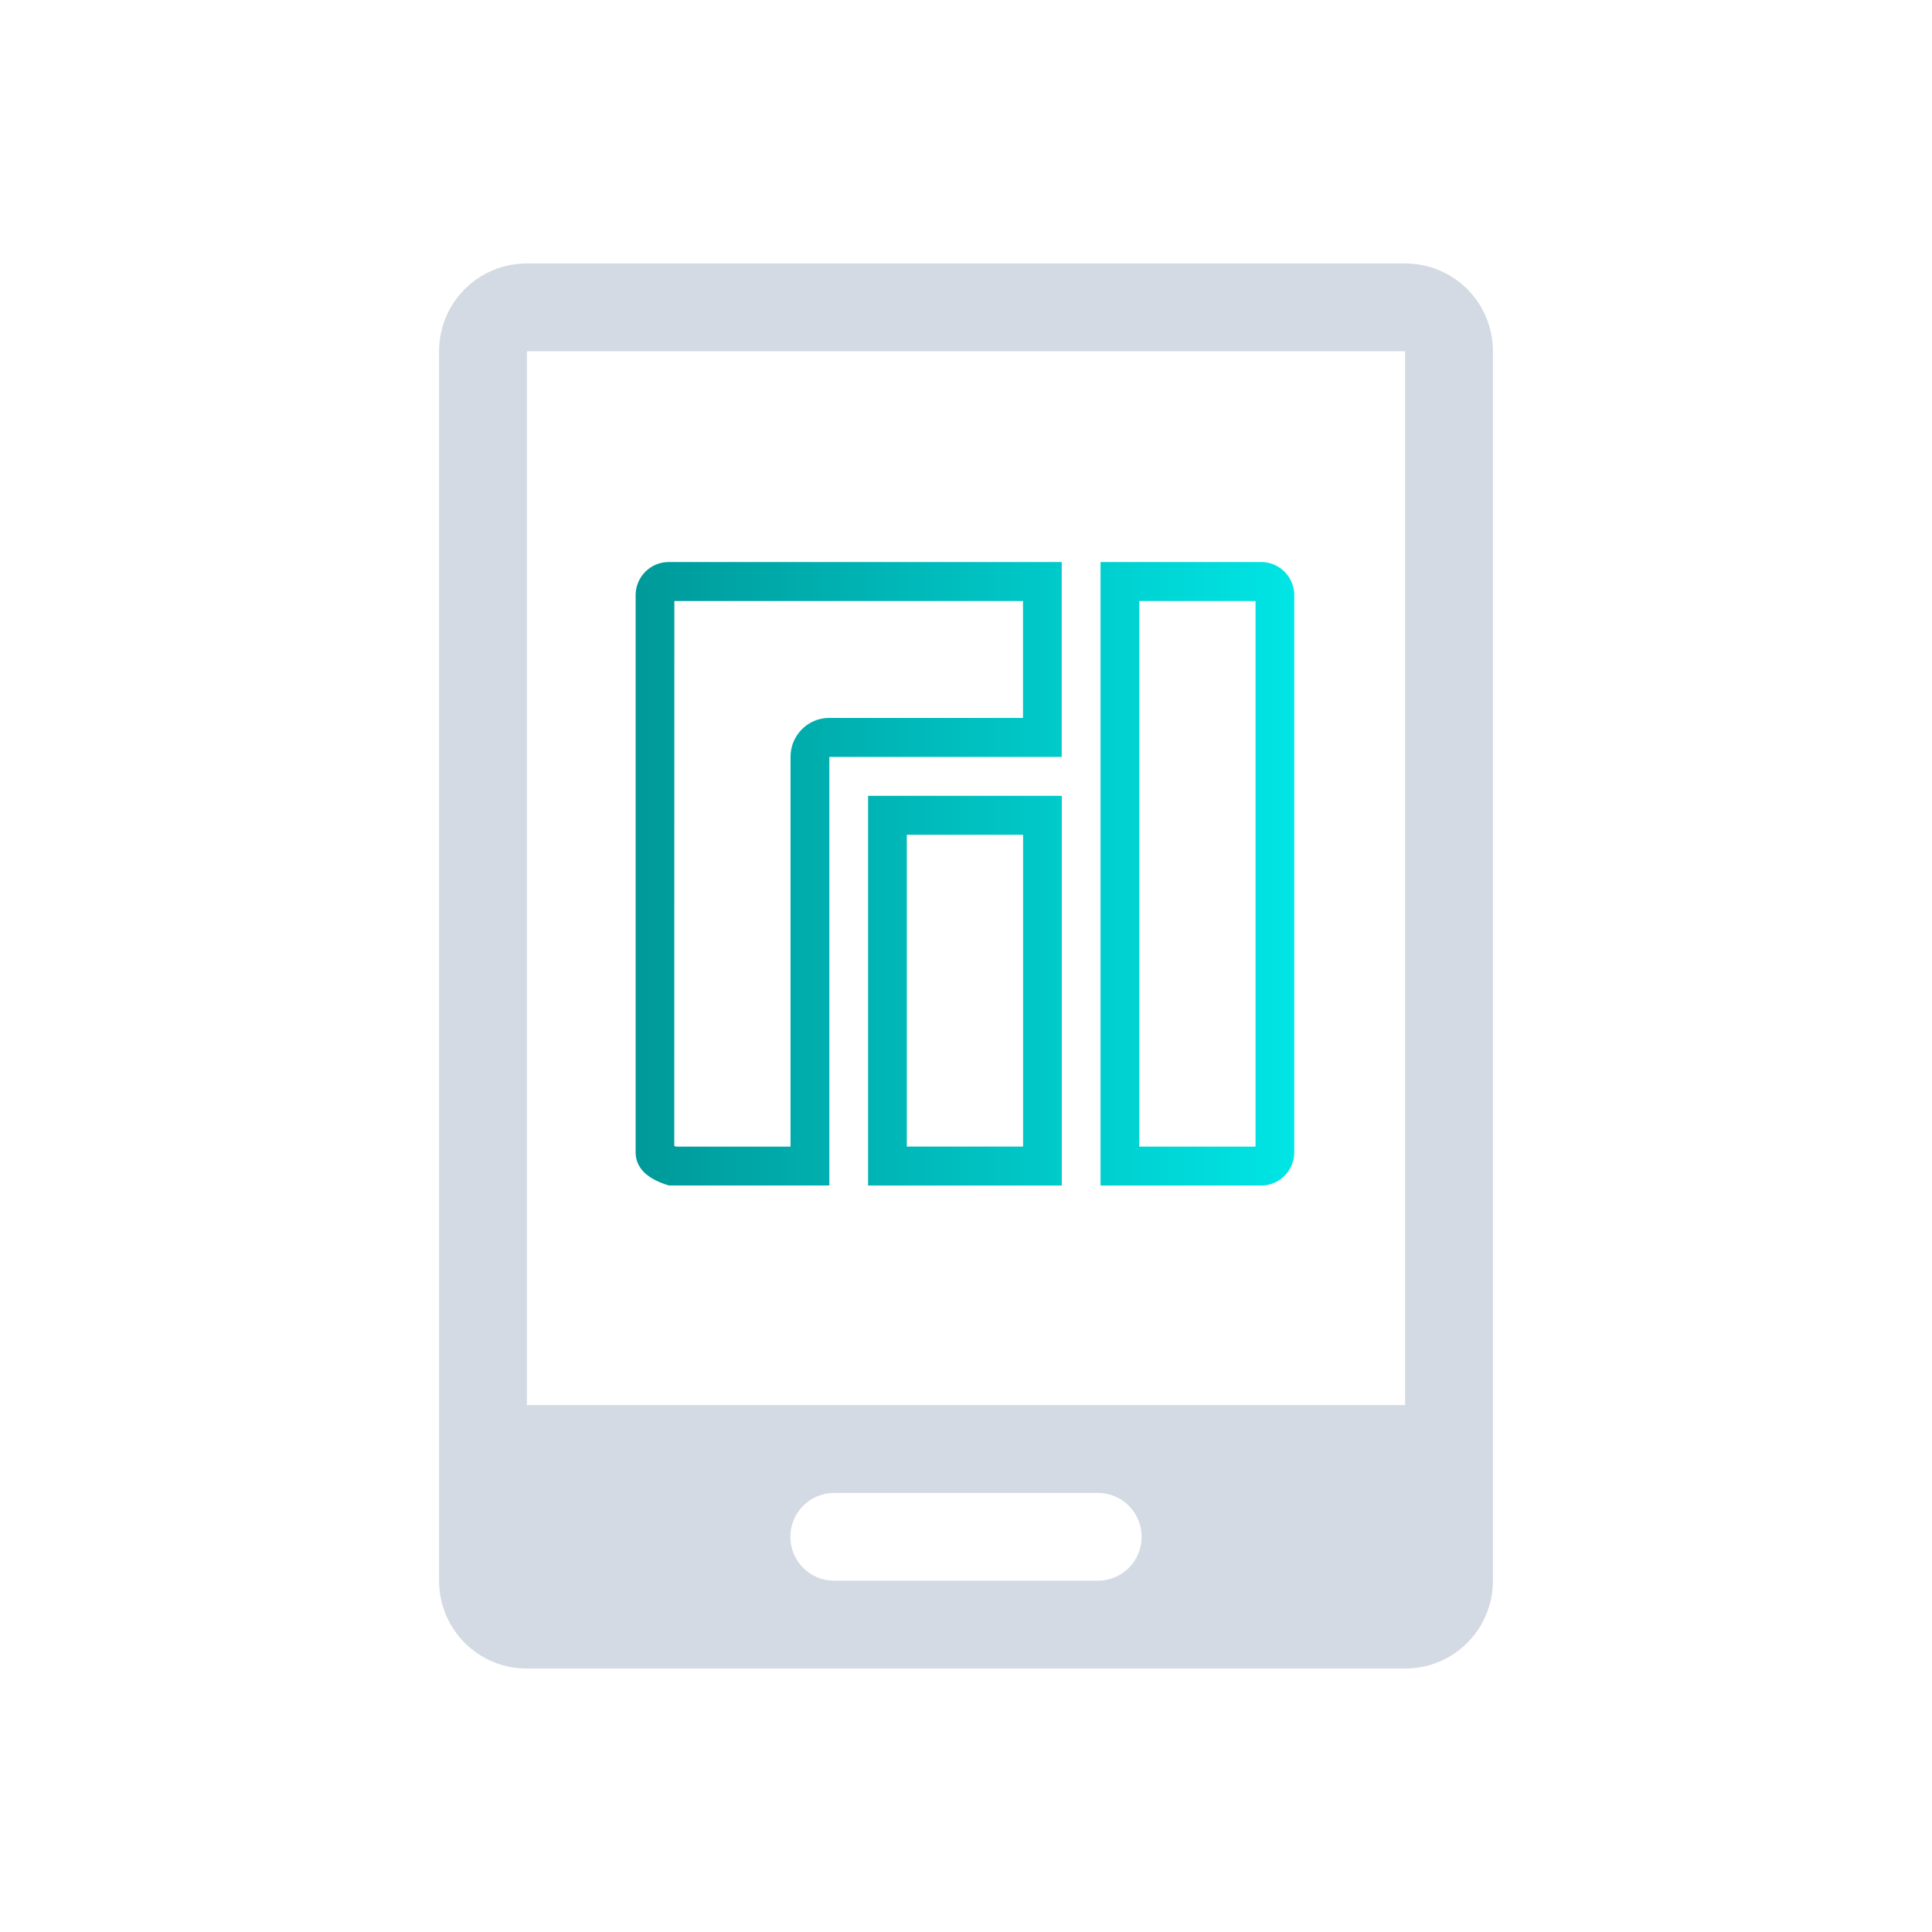 <?xml version="1.0" encoding="UTF-8" standalone="no"?>
<svg
   xmlns:dc="http://purl.org/dc/elements/1.1/"
   xmlns:cc="http://creativecommons.org/ns#"
   xmlns:rdf="http://www.w3.org/1999/02/22-rdf-syntax-ns#"
   xmlns:svg="http://www.w3.org/2000/svg"
   xmlns="http://www.w3.org/2000/svg"
   xmlns:xlink="http://www.w3.org/1999/xlink"
   xmlns:sodipodi="http://sodipodi.sourceforge.net/DTD/sodipodi-0.dtd"
   xmlns:inkscape="http://www.inkscape.org/namespaces/inkscape"
   sodipodi:docname="kdeconnect.svg"
   height="22"
   width="22"
   inkscape:version="1.0.1 (3bc2e813f5, 2020-09-07)"
   version="1.1"
   id="svg"
   viewBox="0 0 22 22">
  <defs
     id="defs81">
    <linearGradient
       inkscape:collect="always"
       id="linearGradient849">
      <stop
         style="stop-color:#009999;stop-opacity:1"
         offset="0"
         id="stop845" />
      <stop
         style="stop-color:#00e5e5;stop-opacity:1"
         offset="1"
         id="stop847" />
    </linearGradient>
    <style
       type="text/css"
       id="current-color-scheme" />
    <style
       id="current-color-scheme-9"
       type="text/css" />
    <linearGradient
       inkscape:collect="always"
       xlink:href="#linearGradient849"
       id="linearGradient851"
       x1="11.244"
       y1="16"
       x2="21.869"
       y2="16"
       gradientUnits="userSpaceOnUse"
       gradientTransform="translate(0,-0.5)" />
    <linearGradient
       inkscape:collect="always"
       xlink:href="#linearGradient849"
       id="linearGradient854"
       x1="7.238"
       y1="9.95"
       x2="14.738"
       y2="9.95"
       gradientUnits="userSpaceOnUse" />
  </defs>
  <sodipodi:namedview
     inkscape:document-rotation="0"
     fit-margin-bottom="0"
     fit-margin-right="0"
     fit-margin-left="0"
     fit-margin-top="0"
     inkscape:snap-bbox-midpoints="true"
     inkscape:snap-bbox="true"
     inkscape:guide-bbox="true"
     showguides="false"
     borderlayer="true"
     inkscape:current-layer="svg"
     inkscape:window-maximized="1"
     inkscape:window-y="0"
     inkscape:window-x="0"
     inkscape:cy="0.91010621"
     inkscape:cx="12.924482"
     inkscape:zoom="5.6568543"
     showgrid="false"
     id="namedview32"
     inkscape:window-height="1016"
     inkscape:window-width="1920"
     inkscape:pageshadow="2"
     inkscape:pageopacity="0.11372549"
     guidetolerance="10"
     gridtolerance="10"
     objecttolerance="10"
     borderopacity="1"
     bordercolor="#000000"
     pagecolor="#ffffff">
    <inkscape:grid
       spacingy="1.067"
       spacingx="1.067"
       originy="-70.548"
       originx="-56.229"
       snapvisiblegridlinesonly="true"
       enabled="true"
       visible="true"
       empspacing="5"
       id="grid3046"
       type="xygrid" />
  </sodipodi:namedview>
  <g
     transform="translate(3,34.5)"
     id="16-16-kdeconnect">
    <path
       style="fill:#d3dae3;fill-opacity:1;stroke:none"
       d="M 3,1.5 V 14.5 h 2 1 4 1 2 V 1.5 Z m 1,1 H 12 V 11.5 H 4 Z m 2,10 h 4 v 1 h -4 z"
       id="rect3878"
       inkscape:connector-curvature="0" />
    <rect
       style="fill:#566060;fill-opacity:0;stroke:none"
       id="rect3889"
       width="16"
       height="16"
       x="-2.6000002e-05"
       y="-3.7329864e-05"
       ry="2.9278411e-07" />
  </g>
  <g
     id="kdeconnect"
     transform="translate(-4.562,-38.781)">
    <rect
       width="32"
       height="32"
       rx="0"
       ry="0"
       x="-2.9711913e-07"
       y="-3.8330079e-08"
       id="rect3860"
       style="opacity:0.01;fill:#eff0f1;fill-opacity:0;stroke:none" />
    <path
       inkscape:connector-curvature="0"
       style="fill:#d3dae3;fill-opacity:1;stroke-width:1.079"
       d="m 10.651,4 c -1.289,0 -2.327,0.892 -2.327,2 v 3 H 7.888 c -0.404,0 -0.727,0.278 -0.727,0.625 v 0.75 c 0,0.347 0.323,0.625 0.727,0.625 h 0.436 v 1 c -0.645,0 -1.163,0.446 -1.163,1 v 2 c 0,0.554 0.519,1 1.163,1 v 10 c 0,1.108 1.038,2 2.327,2 h 11.634 c 1.289,0 2.327,-0.892 2.327,-2 v -20 c 0,-1.108 -1.038,-2 -2.327,-2 z m 11.052,1 c 0.321,0 0.582,0.224 0.582,0.5 0,0.276 -0.26,0.5 -0.582,0.5 -0.321,0 -0.582,-0.224 -0.582,-0.5 0,-0.276 0.26,-0.5 0.582,-0.5 z m -11.052,2 h 11.634 c 0.645,0 1.163,0.446 1.163,1 v 15 c 0,0.554 -0.519,1 -1.163,1 H 10.651 c -0.645,0 -1.163,-0.446 -1.163,-1 v -8 -2 -2.625 -0.75 -1.625 c 0,-0.554 0.519,-1 1.163,-1 z m 4.072,18 h 3.49 c 0.645,0 1.163,0.446 1.163,1 0,0.554 -0.519,1 -1.163,1 h -3.49 c -0.645,0 -1.163,-0.446 -1.163,-1 0,-0.554 0.519,-1 1.163,-1 z"
       id="path2990-1" />
    <path
       style="opacity:1;fill:url(#linearGradient851);fill-opacity:1;stroke-width:0.625"
       d="m 11.78,10.5 c -0.297,0 -0.536,0.239 -0.536,0.536 v 8.928 c 0,0.297 0.252,0.449 0.536,0.536 h 2.589 v -6.875 h 3.75 V 10.5 Z m 6.964,0 v 10 h 2.589 c 0.297,0 0.536,-0.239 0.536,-0.536 v -8.928 C 21.869,10.739 21.63,10.5 21.333,10.5 Z m -6.875,0.625 h 5.625 V 13 h -3.125 a 0.625,0.625 0 0 0 -0.625,0.625 v 6.25 h -1.846 c -0.011,-0.005 -0.022,-0.008 -0.029,-0.012 z m 7.5,0 h 1.875 v 8.75 h -1.875 z m -4.375,3.125 v 6.25 h 3.125 v -6.25 z m 0.625,0.625 h 1.875 v 5 h -1.875 z"
       id="path4-3-5" />
  </g>
  <g
     id="22-22-kdeconnect">
    <g
       id="g924">
      <path
         inkscape:connector-curvature="0"
         style="fill:#d3dae3;fill-opacity:1;stroke:none"
         d="M 6,3 C 5.446,3 5,3.446 5,4 v 14 c 0,0.554 0.446,1 1,1 h 10 c 0.554,0 1,-0.446 1,-1 V 4 C 17,3.446 16.554,3 16,3 Z M 6,4 H 16 V 16 H 6 Z m 3.5,13 h 3 c 0.277,0 0.5,0.223 0.5,0.5 0,0.277 -0.223,0.5 -0.5,0.5 h -3 C 9.223,18 9,17.777 9,17.5 9,17.223 9.223,17 9.5,17 Z"
         id="rect3881" />
      <rect
         style="fill:#000000;fill-opacity:0;stroke:none"
         id="rect3841"
         width="22"
         height="22"
         x="0"
         y="0" />
      <path
         style="fill:url(#linearGradient854);fill-opacity:1.0;stroke-width:0.442"
         d="m 7.616,6.4 c -0.21,0 -0.378,0.17 -0.378,0.38 v 6.339 c 0,0.211 0.178,0.319 0.378,0.38 h 1.828 V 8.619 H 12.09 V 6.4 Z m 4.916,0 v 7.1 h 1.828 c 0.209,0 0.378,-0.17 0.378,-0.38 V 6.78 c 0,-0.211 -0.169,-0.38 -0.378,-0.38 z M 7.679,6.844 H 11.649 V 8.175 H 9.443 a 0.441,0.444 0 0 0 -0.441,0.444 v 4.438 h -1.303 c -0.008,-0.003 -0.015,-0.006 -0.021,-0.008 z m 5.294,0 h 1.324 v 6.213 H 12.973 Z M 9.885,9.062 v 4.438 h 2.206 v -4.438 z m 0.441,0.444 h 1.324 v 3.55 h -1.324 z"
         id="path4-3-5-5" />
    </g>
  </g>
</svg>
